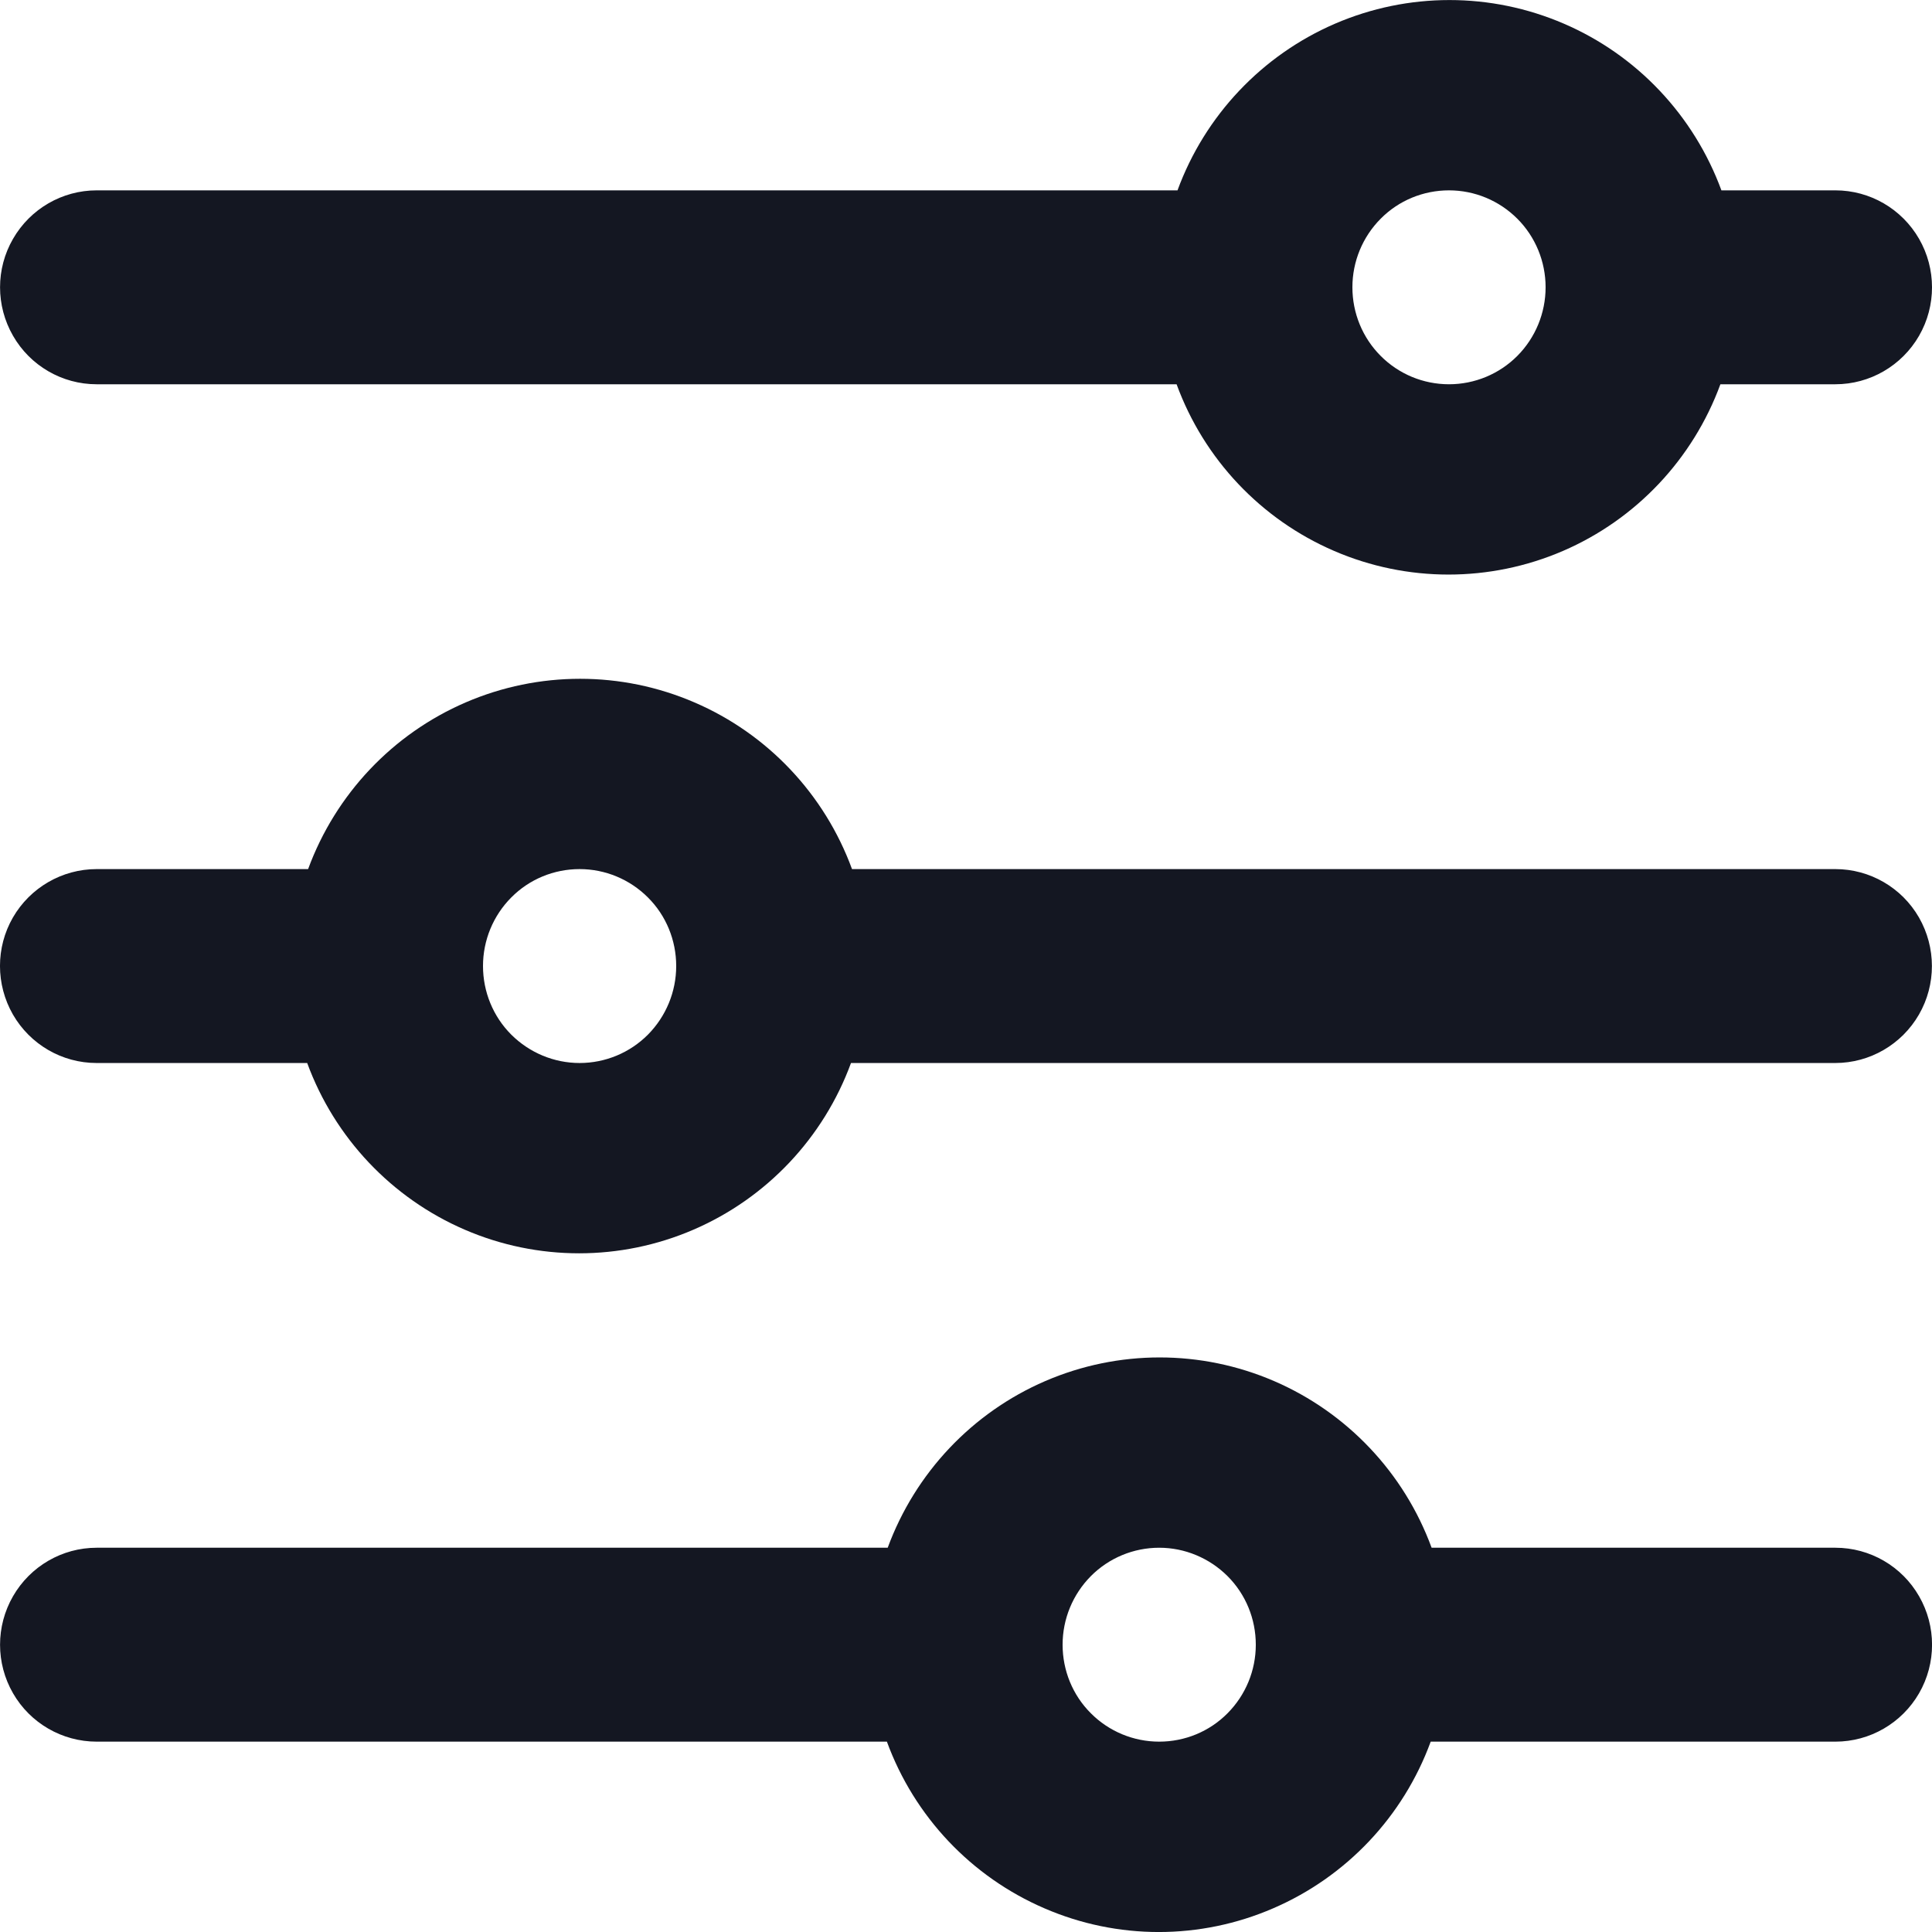 <svg width="19" height="19" viewBox="0 0 19 19" fill="none" xmlns="http://www.w3.org/2000/svg">
<path d="M18.05 8.547H8.379C8.109 7.81 7.548 7.217 6.83 6.908C6.112 6.598 5.298 6.598 4.579 6.908C3.861 7.218 3.301 7.81 3.03 8.547H0.95C0.611 8.547 0.297 8.729 0.127 9.023C-0.043 9.318 -0.042 9.682 0.127 9.977C0.297 10.272 0.61 10.454 0.95 10.454H3.021C3.291 11.19 3.852 11.783 4.57 12.093C5.288 12.403 6.102 12.403 6.82 12.093C7.539 11.783 8.099 11.19 8.369 10.454H18.049C18.388 10.454 18.702 10.272 18.872 9.977C19.042 9.682 19.041 9.318 18.872 9.023C18.703 8.729 18.389 8.547 18.05 8.547ZM5.7 10.454C5.448 10.454 5.207 10.353 5.028 10.175C4.849 9.996 4.75 9.753 4.75 9.5C4.75 9.247 4.85 9.005 5.028 8.826C5.206 8.646 5.448 8.547 5.7 8.547C5.952 8.547 6.193 8.647 6.372 8.826C6.551 9.004 6.65 9.247 6.65 9.5C6.65 9.753 6.55 9.995 6.372 10.175C6.194 10.354 5.952 10.454 5.7 10.454ZM18.05 15.221H14.079C13.809 14.485 13.248 13.892 12.53 13.582C11.811 13.272 10.998 13.272 10.279 13.582C9.561 13.892 9.001 14.485 8.73 15.221H0.951C0.611 15.221 0.298 15.403 0.128 15.698C-0.042 15.993 -0.042 16.357 0.128 16.652C0.297 16.946 0.611 17.128 0.951 17.128H8.722C8.992 17.865 9.552 18.457 10.271 18.767C10.989 19.078 11.803 19.078 12.521 18.767C13.24 18.457 13.8 17.865 14.07 17.128H18.05C18.39 17.128 18.703 16.946 18.873 16.652C19.043 16.357 19.043 15.993 18.873 15.698C18.704 15.403 18.39 15.221 18.05 15.221ZM11.4 17.128C11.148 17.128 10.906 17.028 10.728 16.849C10.549 16.671 10.45 16.428 10.45 16.175C10.45 15.921 10.55 15.68 10.728 15.5C10.906 15.321 11.148 15.221 11.4 15.221C11.652 15.221 11.893 15.322 12.072 15.5C12.251 15.679 12.35 15.921 12.35 16.175C12.35 16.428 12.25 16.67 12.072 16.849C11.894 17.029 11.652 17.128 11.4 17.128ZM0.95 3.779H11.571C11.841 4.516 12.401 5.108 13.12 5.418C13.838 5.728 14.652 5.728 15.371 5.418C16.089 5.108 16.649 4.515 16.919 3.779H18.05C18.389 3.779 18.703 3.597 18.873 3.302C19.043 3.007 19.042 2.643 18.873 2.349C18.703 2.054 18.39 1.872 18.05 1.872H16.929C16.658 1.135 16.098 0.542 15.38 0.233C14.661 -0.077 13.848 -0.077 13.129 0.233C12.411 0.543 11.85 1.136 11.58 1.872H0.951C0.611 1.872 0.298 2.054 0.128 2.349C-0.042 2.643 -0.042 3.007 0.128 3.302C0.297 3.597 0.611 3.779 0.95 3.779ZM14.25 1.872C14.502 1.872 14.743 1.972 14.922 2.151C15.1 2.329 15.2 2.572 15.2 2.825C15.2 3.078 15.1 3.321 14.922 3.5C14.744 3.679 14.502 3.779 14.25 3.779C13.997 3.779 13.756 3.679 13.578 3.5C13.399 3.321 13.3 3.078 13.3 2.825C13.3 2.572 13.4 2.33 13.578 2.151C13.756 1.971 13.998 1.872 14.25 1.872Z" fill="#141722"/>
</svg>
